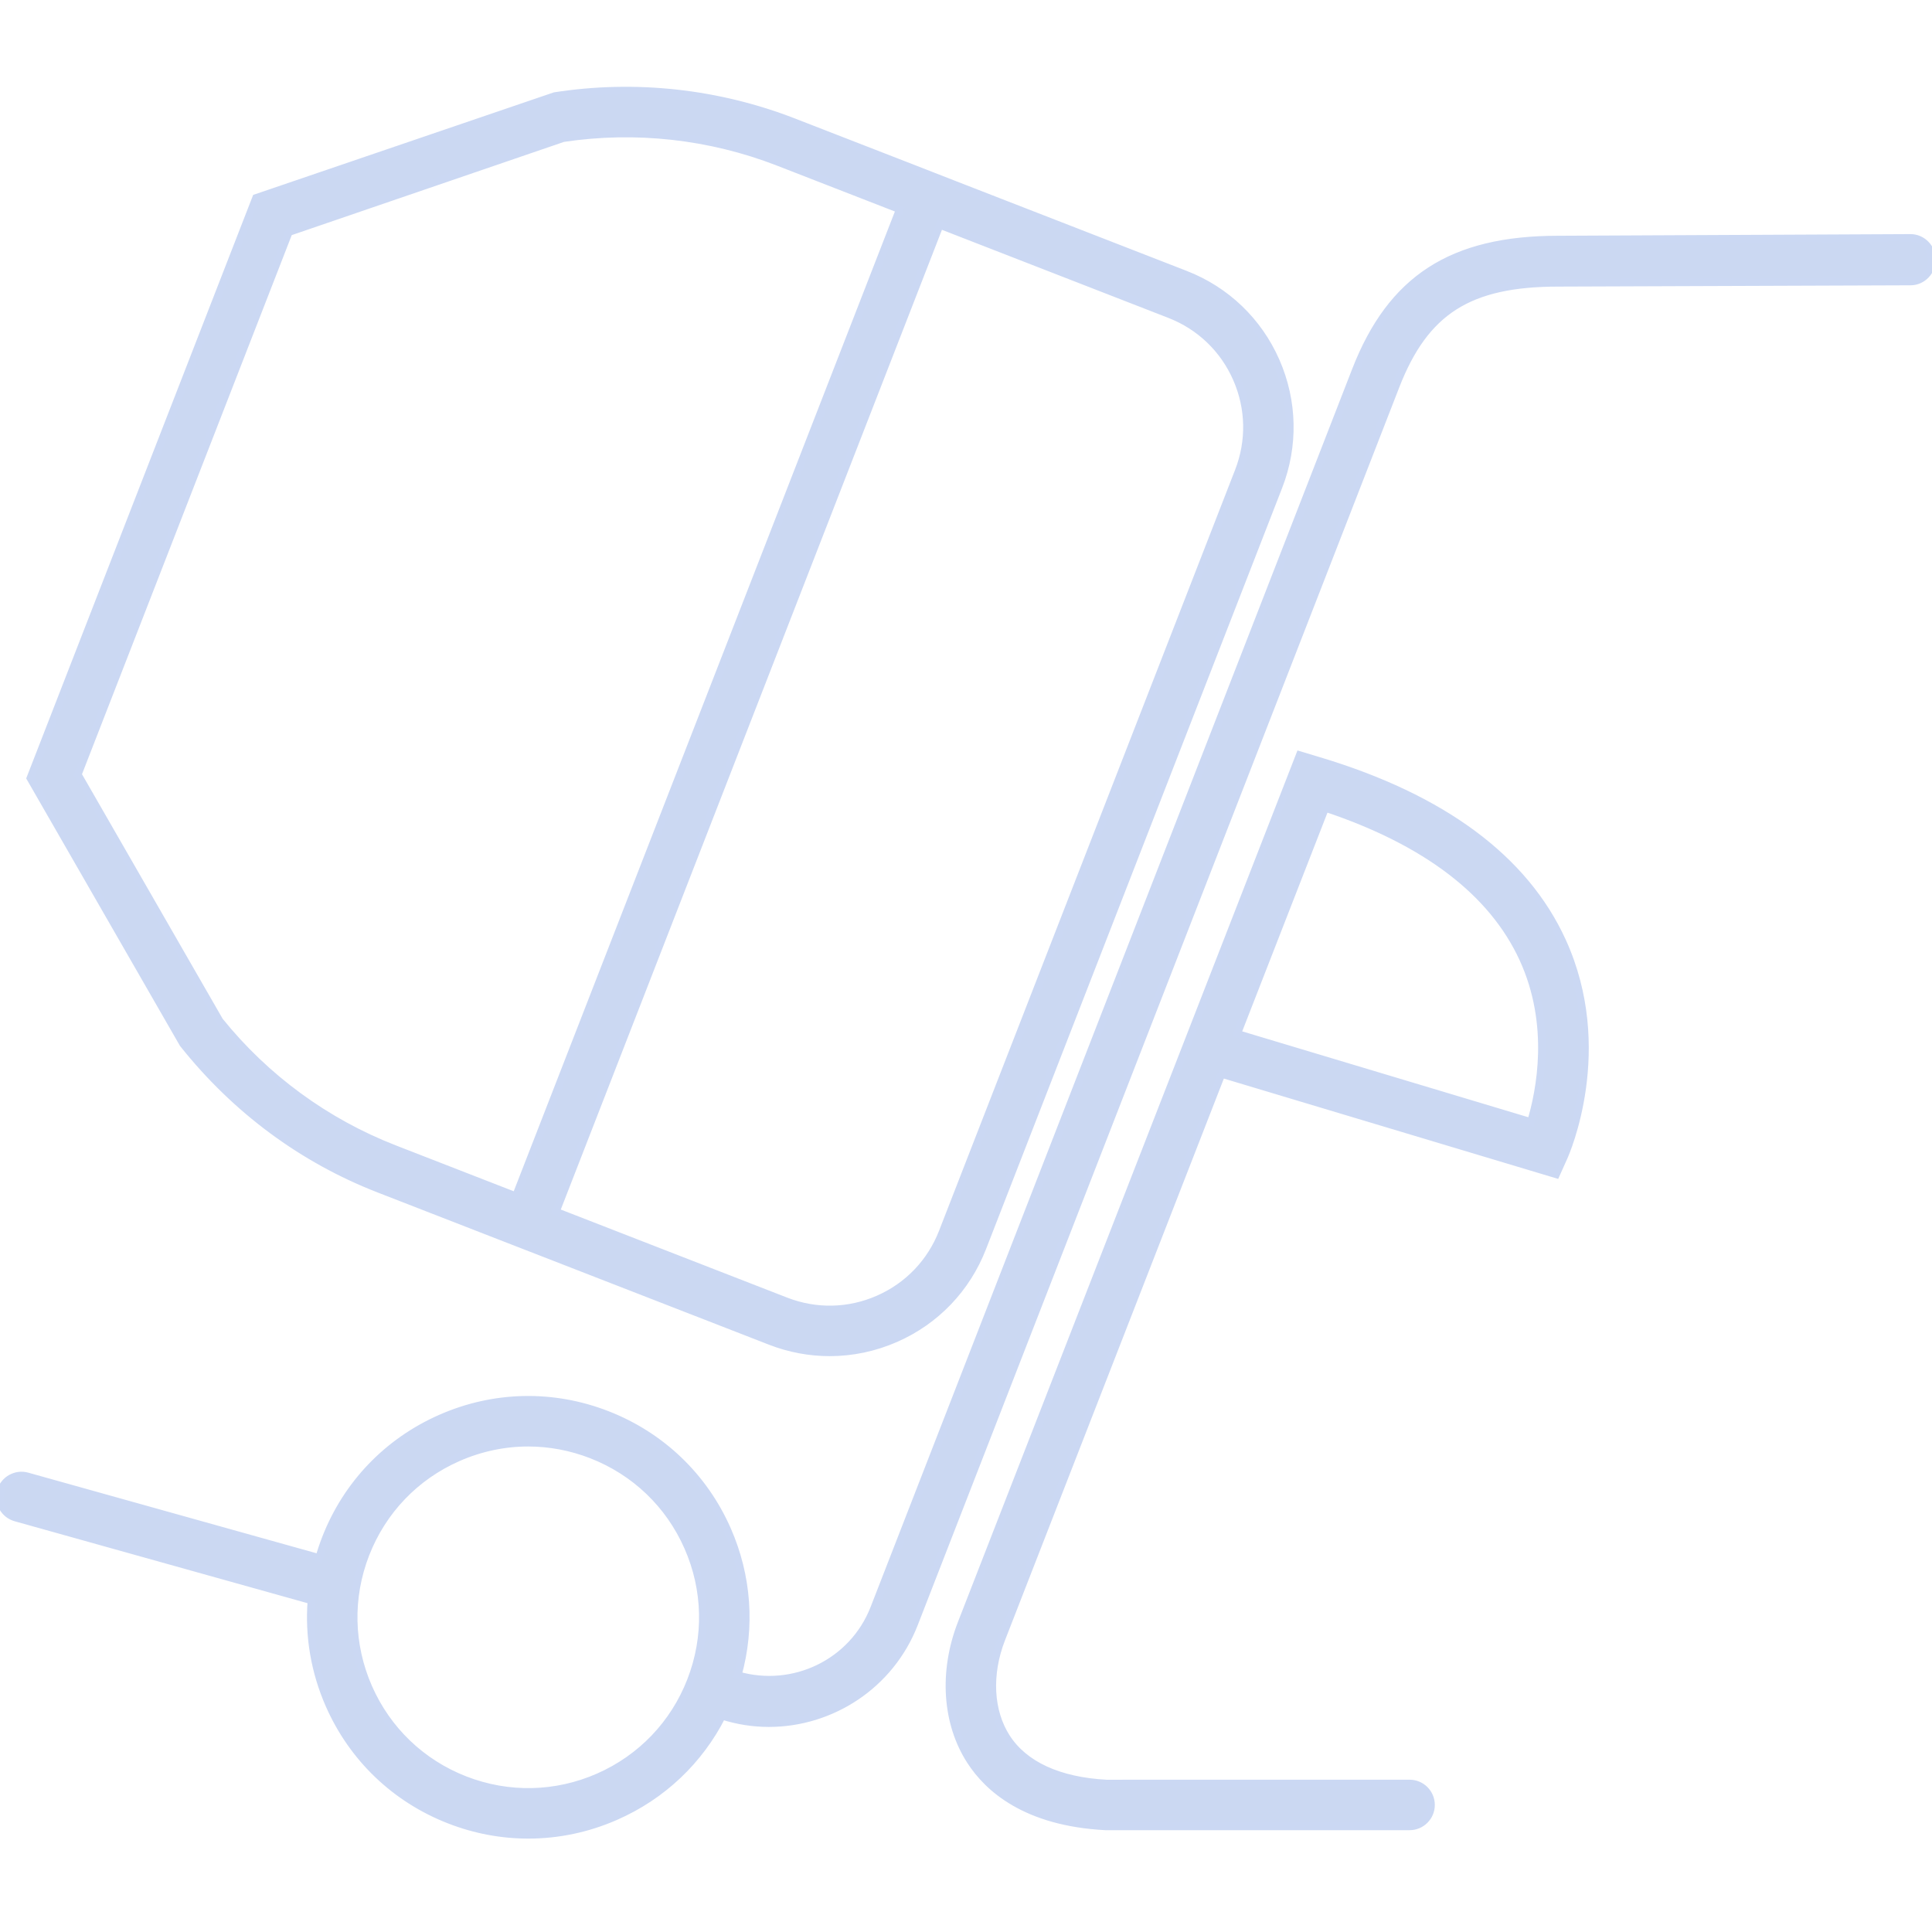 <?xml version="1.0" encoding="UTF-8"?>
<svg width="64px" height="64px" viewBox="0 0 64 64" version="1.1" xmlns="http://www.w3.org/2000/svg" xmlns:xlink="http://www.w3.org/1999/xlink">
    <!-- Generator: Sketch 51.3 (57544) - http://www.bohemiancoding.com/sketch -->
    <title>Illustrations/cement-mixer</title>
    <desc>Created with Sketch.</desc>
    <defs></defs>
    <g id="Illustrations/cement-mixer" stroke="none" stroke-width="1" fill="none" fill-rule="evenodd">
        <path d="M50.712,37.166 L40.984,34.246 L43.901,26.763 C47.237,27.874 49.44,29.553 50.453,31.756 C51.46,33.948 51.018,36.149 50.712,37.166 Z M43.684,25.202 L43.055,25.013 L31.849,53.776 C31.227,55.375 31.339,57.078 32.148,58.33 C32.737,59.244 33.985,60.362 36.617,60.502 L46.694,60.502 C47.087,60.502 47.405,60.184 47.405,59.791 C47.405,59.398 47.087,59.08 46.694,59.08 L36.655,59.081 C35.076,58.997 33.931,58.471 33.343,57.56 C32.781,56.688 32.718,55.467 33.175,54.292 L40.467,35.576 L51.548,38.902 L51.803,38.334 C51.868,38.19 53.382,34.751 51.753,31.18 C50.505,28.445 47.789,26.433 43.684,25.202 Z M19.827,58.867 C18.414,59.488 16.843,59.522 15.403,58.963 C13.964,58.403 12.83,57.316 12.208,55.903 C11.587,54.489 11.553,52.919 12.112,51.48 C12.673,50.041 13.758,48.906 15.172,48.285 C15.918,47.957 16.707,47.792 17.498,47.792 C18.206,47.792 18.915,47.925 19.595,48.189 C21.034,48.75 22.169,49.835 22.79,51.249 C23.412,52.663 23.446,54.233 22.886,55.672 C22.327,57.112 21.239,58.245 19.827,58.867 Z M63.288,7.88 L63.285,7.88 L51.615,7.935 C48.094,7.935 46.089,9.235 44.909,12.269 L28.957,53.277 C28.25,55.09 26.278,56.024 24.441,55.494 C24.886,53.898 24.768,52.212 24.092,50.675 C23.317,48.914 21.904,47.561 20.11,46.863 C18.317,46.165 16.36,46.207 14.6,46.983 C12.838,47.757 11.484,49.171 10.788,50.964 C10.705,51.177 10.634,51.391 10.572,51.608 L0.902,48.904 C0.53,48.799 0.132,49.018 0.026,49.397 C-0.079,49.775 0.141,50.168 0.519,50.273 L10.317,53.014 C10.224,54.185 10.421,55.369 10.907,56.475 C11.681,58.237 13.095,59.59 14.889,60.287 C15.735,60.617 16.619,60.781 17.502,60.781 C18.487,60.781 19.471,60.576 20.4,60.167 C21.941,59.49 23.171,58.321 23.921,56.838 C24.433,57.001 24.954,57.082 25.469,57.082 C27.534,57.082 29.489,55.832 30.283,53.794 L46.235,12.789 C47.204,10.296 48.663,9.369 51.619,9.369 L63.292,9.326 C63.684,9.324 64.001,8.992 64,8.599 C63.998,8.209 63.68,7.88 63.288,7.88 Z M9.569,7.689 L18.654,4.578 C21.056,4.217 23.518,4.49 25.781,5.369 L29.806,6.935 L17.089,39.624 L13.064,38.058 C10.797,37.176 8.796,35.711 7.272,33.819 L2.578,25.657 L9.569,7.689 Z M38.748,10.414 C39.747,10.803 40.534,11.556 40.965,12.537 C41.396,13.518 41.42,14.608 41.032,15.606 L31.223,40.818 C30.834,41.816 30.081,42.604 29.1,43.035 C28.119,43.467 27.031,43.49 26.032,43.102 L18.415,40.139 L31.132,7.451 L38.748,10.414 Z M12.548,39.383 L16.573,40.949 L17.898,41.464 L25.515,44.427 C26.154,44.676 26.821,44.799 27.486,44.799 C28.229,44.799 28.971,44.644 29.672,44.337 C31,43.753 32.021,42.686 32.547,41.333 L42.355,16.122 C42.881,14.77 42.849,13.293 42.266,11.964 C41.682,10.636 40.615,9.614 39.262,9.089 L31.645,6.126 L30.321,5.609 L26.295,4.044 C23.78,3.066 21.041,2.767 18.375,3.182 L8.482,6.556 L1.006,25.776 L6.066,34.576 C7.812,36.772 10.032,38.404 12.548,39.383 Z" id="Fill-1" stroke="#CBD8F3" stroke-width="0.25" fill="#CBD8F2"></path>
    </g>
</svg>